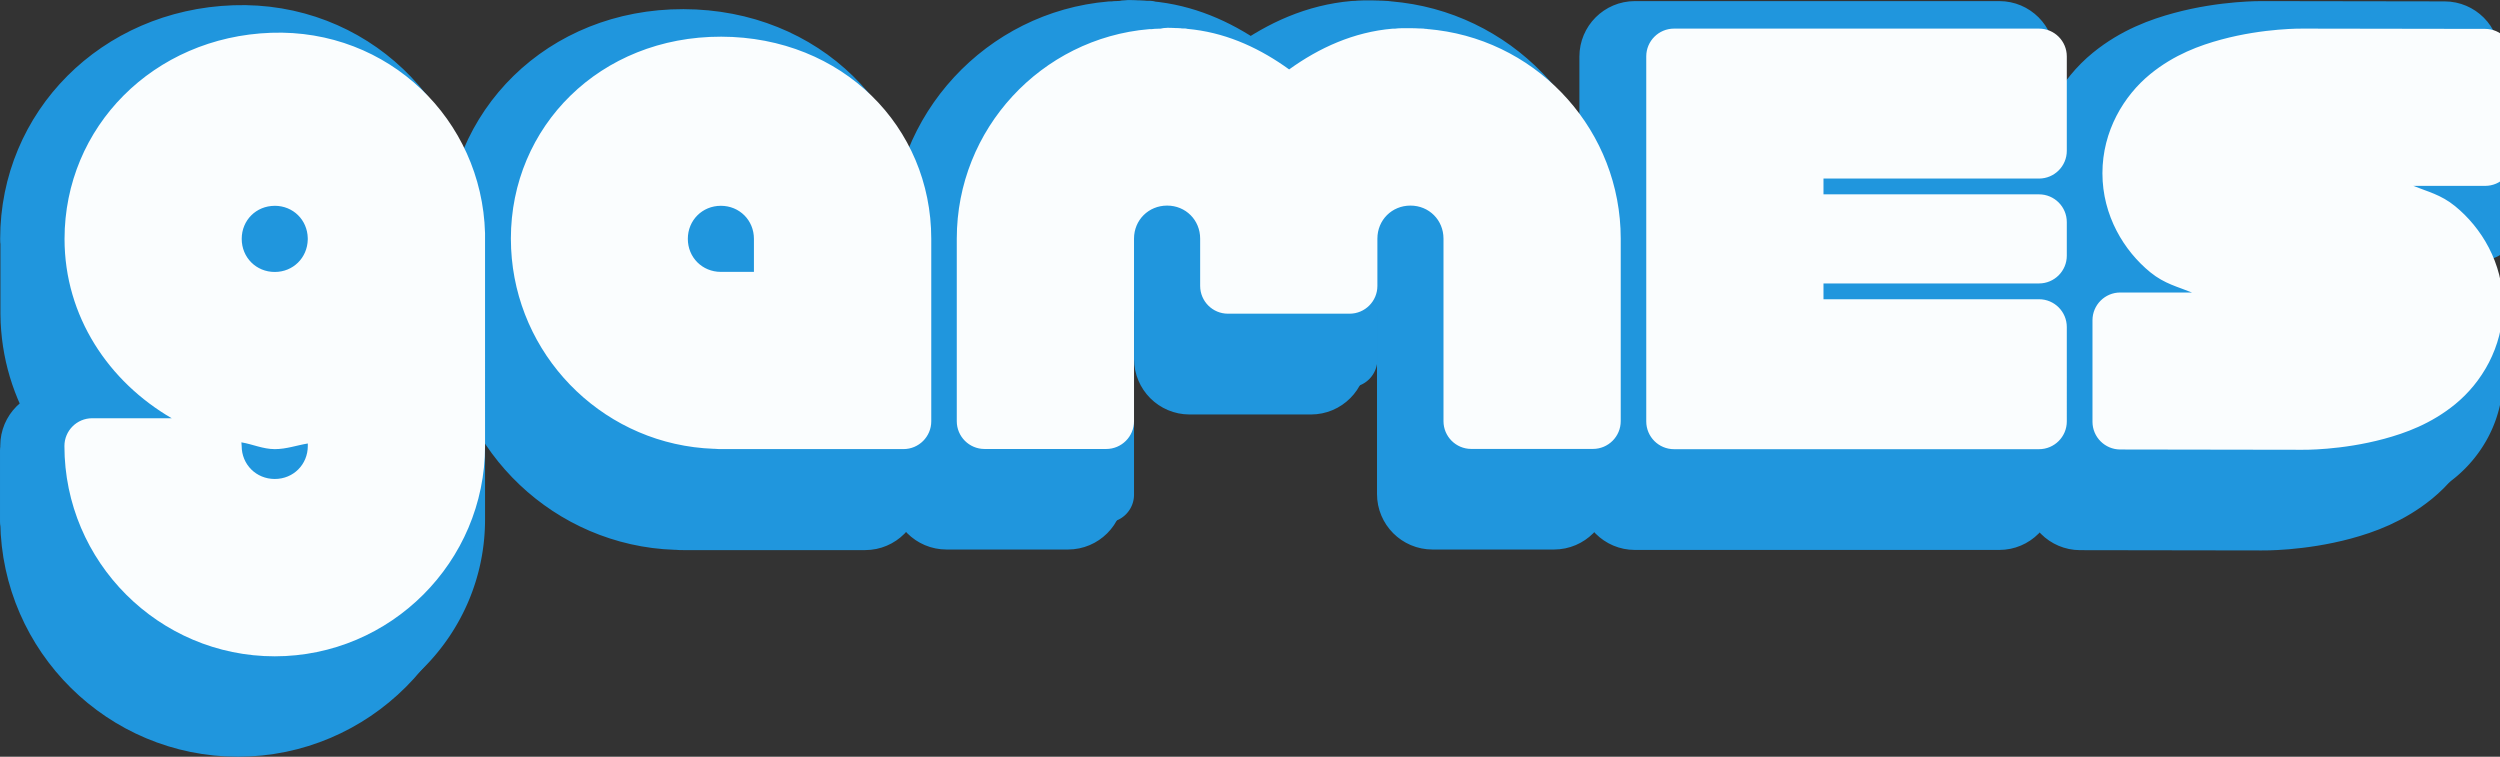 <?xml version="1.0" encoding="UTF-8" standalone="no"?>
<!-- Created with Inkscape (http://www.inkscape.org/) -->

<svg
   xmlns:dc="http://purl.org/dc/elements/1.1/"
   xmlns:cc="http://creativecommons.org/ns#"
   xmlns:rdf="http://www.w3.org/1999/02/22-rdf-syntax-ns#"
   xmlns:svg="http://www.w3.org/2000/svg"
   xmlns="http://www.w3.org/2000/svg"
   xmlns:sodipodi="http://sodipodi.sourceforge.net/DTD/sodipodi-0.dtd"
   xmlns:inkscape="http://www.inkscape.org/namespaces/inkscape"
   width="90.12mm"
   height="27.278mm"
   viewBox="0 0 90.12 27.278"
   version="1.1"
   id="svg2872"
   inkscape:version="0.92.4 (5da689c313, 2019-01-14)"
   sodipodi:docname="games-logo.svg">
  <rect x="0" y="0" width="90.12" height="27.278" fill="#333333" stroke="none"/>
  <defs
     id="defs2866" />
  <sodipodi:namedview
     id="base"
     pagecolor="#ffffff"
     bordercolor="#666666"
     borderopacity="1.0"
     inkscape:pageopacity="0.0"
     inkscape:pageshadow="2"
     inkscape:zoom="0.35"
     inkscape:cx="418.8773"
     inkscape:cy="31.549426"
     inkscape:document-units="mm"
     inkscape:current-layer="layer1"
     showgrid="false"
     inkscape:window-width="1920"
     inkscape:window-height="1017"
     inkscape:window-x="-8"
     inkscape:window-y="-8"
     inkscape:window-maximized="1" />
  <g
     inkscape:label="Layer 1"
     inkscape:groupmode="layer"
     id="layer1"
     transform="translate(-96.303,-118.563)">
    <g
       transform="translate(-2719.99,-2453.98)"
       style="enable-background:new"
       id="g2852">
      <path
         id="path2841"
         transform="matrix(0.265,0,0,0.265,1978.678,2579.233)"
         d="m 3319.561,-11.459 a 3.78,3.78 0 0 0 -0.924,0.117 h -0.17 c -0.612,7.56e-4 -1.03,0.055 -1.254,0.074 a 3.78,3.78 0 0 0 -0.096,0 c -14.637,1.245 -26.16,13.564 -26.16,28.494 v 24.826 a 3.78,3.78 0 0 0 3.779,3.779 h 16.557 a 3.78,3.78 0 0 0 3.779,-3.779 V 17.227 c 0,-2.528 1.968,-4.494 4.496,-4.494 2.528,0 4.496,1.968 4.496,4.494 v 6.43 a 3.78,3.78 0 0 0 3.779,3.779 h 16.551 a 3.78,3.78 0 0 0 3.779,-3.779 v -6.43 c 0,-2.528 1.966,-4.494 4.494,-4.494 2.528,0 4.496,1.966 4.496,4.494 v 24.826 a 3.78,3.78 0 0 0 3.779,3.779 h 16.559 a 3.78,3.78 0 0 0 3.779,-3.779 V 17.227 c 0,-14.525 -10.896,-26.586 -24.973,-28.375 -0.348,-0.045 -0.725,-0.083 -1.137,-0.117 a 3.78,3.78 0 0 0 -0.039,0 3.78,3.78 0 0 0 -0.604,-0.053 c 0.14,0 -0.043,-0.037 -0.562,-0.045 a 3.78,3.78 0 0 0 -0.17,0 c -0.121,0 -0.507,-0.039 -1.137,-0.039 h -0.42 c -0.215,0 -0.439,-3.78e-4 -0.666,0 -0.501,3.78e-4 -0.791,0.042 -1.033,0.068 a 3.78,3.78 0 0 0 -0.324,0 c -5.291,0.45 -9.991,2.606 -14.07,5.545 -3.777,-2.733 -8.088,-4.801 -12.941,-5.42 -0.348,-0.045 -0.729,-0.089 -1.137,-0.123 a 3.78,3.78 0 0 0 -0.309,0 c 0.794,0 0.687,-0.039 -0.318,-0.039 0.144,0 -0.041,-0.037 -0.56,-0.045 a 3.78,3.78 0 0 0 -0.17,0 c -0.121,0 -0.499,-0.037 -1.129,-0.037 z m -121.373,0.109 a 3.78,3.78 0 0 0 -1.463,0.295 c -11.763,0.633 -21.726,8.279 -25.508,18.871 h -1.619 v 9.129 c 0,0.106 -0.01,0.21 -0.01,0.316 0,0.073 0.01,0.144 0.01,0.217 v 0.025 c 0.064,7.247 2.969,13.688 7.574,18.598 h -7.619 v 9.688 h 0.031 c 0.194,15.591 12.968,28.248 28.604,28.246 15.755,-0.002 28.603,-12.849 28.604,-28.604 V 20.605 16.561 a 3.78,3.78 0 0 0 0,-0.102 c -0.426,-15.394 -13.102,-27.807 -28.59,-27.809 z m 60.685,0 c -0.481,0 -0.882,0.249 -1.357,0.271 h -0.039 a 3.78,3.78 0 0 0 -0.064,0.039 c -11.744,0.622 -21.7,8.234 -25.508,18.791 h -1.643 v 8.973 c 0,0.185 -0.014,0.367 -0.014,0.553 4e-4,14.501 10.863,26.541 24.906,28.361 0.883,0.113 1.782,0.185 2.693,0.215 a 3.78,3.78 0 0 0 0.125,0 c -0.053,0 0.605,0.037 0.605,0.037 a 3.78,3.78 0 0 0 0.25,0 h 24.832 a 3.78,3.78 0 0 0 3.779,-3.779 V 17.279 c -4e-4,-15.213 -12.075,-27.452 -27.084,-28.295 a 3.78,3.78 0 0 0 -1.506,-0.324 z m 129.649,0 a 3.78,3.78 0 0 0 -3.779,3.779 v 16.557 4.135 8.275 20.691 a 3.78,3.78 0 0 0 3.779,3.779 h 49.65 a 3.78,3.78 0 0 0 3.779,-3.779 V 29.25 a 3.78,3.78 0 0 0 -3.779,-3.779 h -29.32 v -2.148 h 29.32 a 3.78,3.78 0 0 0 3.779,-3.779 v -4.562 a 3.78,3.78 0 0 0 -3.779,-3.779 h -29.32 V 9.047 h 29.32 a 3.78,3.78 0 0 0 3.779,-3.779 V -7.57 a 3.78,3.78 0 0 0 -3.779,-3.779 h -33.1 z m 85.504,0 c -0.132,-0.002 -5.301,-0.075 -11.078,1.49 -2.858,0.775 -6.359,2.018 -9.641,4.695 -1.28,1.045 -2.47,2.339 -3.48,3.822 h -3.033 v 9.475 c -7e-4,0.064 -0.01,0.126 -0.01,0.189 0,5.761 2.943,10.562 6.533,13.48 1.928,1.567 3.759,1.97 5.662,2.746 h -9.766 a 3.78,3.78 0 0 0 -3.779,3.779 V 42.125 a 3.78,3.78 0 0 0 3.772,3.779 l 24.797,0.037 c 0,0 5.266,0.095 11.115,-1.49 2.859,-0.776 6.359,-2.025 9.641,-4.703 3.582,-2.922 6.507,-7.719 6.512,-13.465 h 0.02 v -9.688 h -3.062 c -1.01,-1.479 -2.201,-2.771 -3.482,-3.812 -1.924,-1.564 -3.747,-1.963 -5.646,-2.738 h 9.75 a 3.78,3.78 0 0 0 3.779,-3.781 V -7.531 a 3.78,3.78 0 0 0 -3.772,-3.781 z m -275.846,24.094 c 2.492,0 4.432,1.922 4.488,4.4 v 0.207 c -0.057,2.479 -1.997,4.393 -4.488,4.393 -2.529,3.78e-4 -4.496,-1.963 -4.496,-4.496 0,-2.533 1.967,-4.502 4.496,-4.502 z m 60.693,0 c 2.528,0 4.497,1.976 4.496,4.504 v 4.494 h -4.504 c -2.528,0 -4.495,-1.965 -4.494,-4.494 -4e-4,-2.528 1.973,-4.504 4.502,-4.504 z m -79.883,25.127 c 1.586,1.427 3.317,2.702 5.178,3.781 h -5.178 z m 14.656,7.059 c 1.538,0.257 2.932,0.922 4.541,0.922 1.572,0 2.983,-0.522 4.488,-0.768 v 0.334 c 4e-4,2.528 -1.967,4.494 -4.496,4.494 -2.529,0 -4.496,-1.966 -4.496,-4.494 a 3.78,3.78 0 0 0 -0.037,-0.488 z"
         style="color:#000000;font-style:normal;font-variant:normal;font-weight:normal;font-stretch:normal;font-size:medium;line-height:normal;font-family:sans-serif;font-variant-ligatures:normal;font-variant-position:normal;font-variant-caps:normal;font-variant-numeric:normal;font-variant-alternates:normal;font-feature-settings:normal;text-indent:0;text-align:start;text-decoration:none;text-decoration-line:none;text-decoration-style:solid;text-decoration-color:#000000;letter-spacing:normal;word-spacing:normal;text-transform:none;writing-mode:lr-tb;direction:ltr;text-orientation:mixed;dominant-baseline:auto;baseline-shift:baseline;text-anchor:start;white-space:normal;shape-padding:0;clip-rule:nonzero;display:inline;overflow:visible;visibility:visible;opacity:1;isolation:auto;mix-blend-mode:normal;color-interpolation:sRGB;color-interpolation-filters:linearRGB;solid-color:#000000;solid-opacity:1;vector-effect:none;fill:#2096dd;fill-opacity:1;fill-rule:nonzero;stroke:none;stroke-width:7.559;stroke-linecap:round;stroke-linejoin:round;stroke-miterlimit:4;stroke-dasharray:none;stroke-dashoffset:0;stroke-opacity:1;color-rendering:auto;image-rendering:auto;shape-rendering:auto;text-rendering:auto;enable-background:accumulate"
         inkscape:connector-curvature="0" />
      <path
         sodipodi:nodetypes="ccccsccccsccccsssccccsssccccscsccccccssccccccccccccscccccccccccccccscccscccccccccsccccsccccccccccccccccccccccccccccccccccscccscccccccccccccscccccccc"
         inkscape:connector-curvature="0"
         id="path2843"
         d="m 2856.99,2573.546 v 0 h -0.011 c -0.081,0 -0.161,0.01 -0.239,0.029 h -0.049 c -0.134,0 -0.209,0.011 -0.273,0.018 h -0.086 c -3.873,0.33 -6.92,3.589 -6.92,7.539 v 2.608 c -1e-4,0.015 0,0.029 0,0.043 v 6.569 c 10e-5,0.552 0.448,1 1,1 h 4.381 c 0.552,-1e-4 1,-0.448 1,-1 v -6.569 c 0,-0.669 0.521,-1.189 1.19,-1.189 0.669,0 1.19,0.521 1.19,1.189 v 1.701 c 1e-4,0.552 0.448,1 1,1 h 4.379 c 0.552,-1e-4 1,-0.448 1,-1 v -1.701 c 0,-0.669 0.52,-1.189 1.189,-1.189 0.669,0 1.19,0.52 1.19,1.189 v 6.569 c 10e-5,0.552 0.448,1 1,1 h 4.381 c 0.552,-1e-4 1,-0.448 1,-1 v -6.569 c 0,-0.01 -4e-4,-0.015 -5e-4,-0.022 v -2.629 c 0,-3.842 -2.882,-7.032 -6.606,-7.506 -0.092,-0.012 -0.193,-0.024 -0.301,-0.033 h -0.014 c -0.05,-0.01 -0.1,-0.013 -0.15,-0.014 0.038,0 -0.011,-0.01 -0.148,-0.012 -0.016,-4e-4 -0.031,-4e-4 -0.047,0 -0.032,0 -0.132,-0.01 -0.299,-0.01 h -0.111 c -0.057,0 -0.116,-10e-5 -0.176,0 -0.133,2e-4 -0.209,0.011 -0.273,0.018 h -0.084 c -1.4,0.119 -2.645,0.689 -3.725,1.467 -1,-0.723 -2.139,-1.27 -3.424,-1.433 -0.093,-0.012 -0.192,-0.024 -0.301,-0.033 h -0.082 c 0.21,0 0.182,-0.01 -0.084,-0.01 0.038,0 -0.011,-0.01 -0.148,-0.012 -0.015,-3e-4 -0.03,-3e-4 -0.045,0 -0.032,0 -0.134,-0.01 -0.301,-0.01 z m -23.631,7.597 v 0.139 h -0.012 v 2.374 0.146 c 1e-4,3.837 2.874,7.022 6.59,7.504 0.234,0.03 0.471,0.049 0.713,0.057 0.011,2e-4 0.022,2e-4 0.033,0 -0.014,0 0.16,0.01 0.16,0.01 0.022,7e-4 0.044,7e-4 0.066,0 h 6.57 c 0.552,-10e-5 1,-0.448 1,-1 v -2.545 c 0.01,-0.037 0.01,-0.074 0.01,-0.112 v -6.571 c -1e-4,-4.025 -3.193,-7.263 -7.56,-7.272 -4.367,-0.01 -7.57,3.237 -7.57,7.269 z m -16.06,0.01 c 0,0.049 0,0.096 0.01,0.145 v 0 2.415 c -3e-4,0.028 0,0.056 0,0.084 v 0.057 0.01 c 0.012,1.382 0.417,2.653 1.097,3.742 h -0.103 c -0.552,10e-5 -1,0.448 -1,1 v 0.179 h -0.01 v 2.563 h 0.01 c 0.051,4.125 3.431,7.474 7.568,7.473 4.168,-4e-4 7.568,-3.4 7.568,-7.568 v -6.569 -1.07 c 1e-4,-0.01 1e-4,-0.018 0,-0.027 -3e-4,-0.01 0,-0.02 0,-0.03 v -1.52 -1.07 c 1e-4,-0.01 1e-4,-0.018 0,-0.027 -0.113,-4.073 -3.467,-7.357 -7.704,-7.208 -4.238,0.149 -7.435,3.392 -7.436,7.42 z m 57.928,-7.57 c -0.552,10e-5 -1,0.448 -1,1 v 2.588 c -5e-4,0.019 -5e-4,0.037 0,0.056 v 4.381 1.094 2.19 5.475 c 10e-5,0.552 0.448,1 1,1 h 13.137 c 0.552,-1e-4 1,-0.448 1,-1 v -2.59 c 5e-4,-0.019 5e-4,-0.037 0,-0.056 v -3.397 c 3e-4,-0.013 3e-4,-0.027 0,-0.04 v -1.09 c -2e-4,-0.271 -0.11,-0.53 -0.305,-0.719 0.196,-0.188 0.307,-0.448 0.307,-0.72 v -1.207 c 3e-4,-0.013 3e-4,-0.027 0,-0.04 v -2.472 c 5e-4,-0.019 5e-4,-0.037 0,-0.056 v -3.397 c -10e-5,-0.552 -0.448,-1 -1,-1 h -8.758 z m 22.633,0 c 0,0 -1.393,-0.025 -2.941,0.395 -0.756,0.205 -1.682,0.534 -2.551,1.242 -0.948,0.773 -1.722,2.046 -1.722,3.568 v 0.087 h -0.01 v 2.507 c -10e-5,0.017 0,0.033 0,0.05 0,0.612 0.127,1.183 0.339,1.697 -0.413,0.133 -0.694,0.518 -0.694,0.952 v 2.588 c -5e-4,0.019 -5e-4,0.037 0,0.056 v 3.65 c 1e-4,0.551 0.446,0.999 0.998,1 l 6.561,0.01 c 0,0 1.393,0.025 2.941,-0.394 0.756,-0.205 1.682,-0.536 2.551,-1.244 0.948,-0.773 1.722,-2.042 1.723,-3.563 h 0.01 v -2.563 h -0.01 c 5e-4,-0.028 0,-0.056 0,-0.085 0,-0.612 -0.127,-1.181 -0.339,-1.696 0.416,-0.132 0.698,-0.517 0.698,-0.953 v -3.65 c 3e-4,-0.015 3e-4,-0.029 0,-0.044 v -2.6 c -1e-4,-0.552 -0.447,-0.999 -0.998,-1 z"
         style="color:#000000;font-style:normal;font-variant:normal;font-weight:normal;font-stretch:normal;font-size:medium;line-height:normal;font-family:sans-serif;font-variant-ligatures:normal;font-variant-position:normal;font-variant-caps:normal;font-variant-numeric:normal;font-variant-alternates:normal;font-feature-settings:normal;text-indent:0;text-align:start;text-decoration:none;text-decoration-line:none;text-decoration-style:solid;text-decoration-color:#000000;letter-spacing:normal;word-spacing:normal;text-transform:none;writing-mode:lr-tb;direction:ltr;text-orientation:mixed;dominant-baseline:auto;baseline-shift:baseline;text-anchor:start;white-space:normal;shape-padding:0;clip-rule:nonzero;display:inline;overflow:visible;visibility:visible;opacity:1;isolation:auto;mix-blend-mode:normal;color-interpolation:sRGB;color-interpolation-filters:linearRGB;solid-color:#000000;solid-opacity:1;vector-effect:none;fill:#2096dd;fill-opacity:1;fill-rule:nonzero;stroke:#2096dd;stroke-width:2;stroke-linecap:round;stroke-linejoin:round;stroke-miterlimit:4;stroke-dasharray:none;stroke-dashoffset:0;stroke-opacity:1;color-rendering:auto;image-rendering:auto;shape-rendering:auto;text-rendering:auto;enable-background:accumulate" />
      <path
         sodipodi:nodetypes="cccscccccccsssccccsssccccsccccccsscccccccccccccccccccccccccsccccccccccccccccccccccccccccccccccscccccccccscccccccccccsccccccscccccssccscc"
         inkscape:connector-curvature="0"
         id="path2845"
         transform="matrix(0.265,0,0,0.265,1978.678,2579.233)"
         d="m 3319.602,-21.465 -0.041,0.01 c -0.304,3.3e-5 -0.607,0.037 -0.902,0.109 h -0.184 c -0.505,0 -0.791,0.042 -1.033,0.068 -0.109,-0.005 -0.217,-0.005 -0.326,0 -14.637,1.245 -26.154,13.564 -26.154,28.494 V 32.049 c -7e-4,2.088 1.691,3.781 3.779,3.781 h 16.551 c 2.088,-3.34e-4 3.78,-1.693 3.779,-3.781 V 7.217 c 0,-2.527 1.976,-4.496 4.504,-4.496 2.528,0 4.494,1.969 4.494,4.496 v 6.43 c 3e-4,2.088 1.693,3.78 3.781,3.779 h 16.549 c 2.087,-3.34e-4 3.779,-1.692 3.779,-3.779 V 7.217 c 0,-2.528 1.968,-4.496 4.496,-4.496 2.528,0 4.496,1.968 4.496,4.496 V 32.043 c 3e-4,2.087 1.692,3.779 3.779,3.779 H 3377.5 c 2.087,-3.34e-4 3.779,-1.692 3.779,-3.779 V 7.217 c 0,-14.522 -10.894,-26.577 -24.967,-28.369 -0.348,-0.045 -0.727,-0.091 -1.137,-0.125 -0.018,-1.23e-4 -0.035,-1.23e-4 -0.053,0 -0.188,-0.032 -0.378,-0.05 -0.568,-0.053 0.144,0 -0.041,-0.037 -0.561,-0.045 -0.059,-0.001 -0.118,-0.001 -0.178,0 -0.121,0 -0.499,-0.037 -1.129,-0.037 h -0.42 c -0.215,0 -0.439,-3.78e-4 -0.666,0 -0.501,7.56e-4 -0.791,0.042 -1.033,0.068 -0.105,-0.004 -0.211,-0.004 -0.316,0 -5.293,0.45 -9.998,2.602 -14.078,5.543 -3.779,-2.733 -8.084,-4.8 -12.939,-5.418 -0.351,-0.045 -0.726,-0.091 -1.137,-0.125 -0.103,-0.004 -0.207,-0.004 -0.311,0 0.794,0 0.688,-0.037 -0.318,-0.037 0.144,0 -0.041,-0.039 -0.561,-0.047 -0.057,-0.001 -0.113,-0.001 -0.17,0 -0.121,0 -0.507,-0.037 -1.137,-0.037 z m -89.295,28.686 c 4e-4,14.501 10.857,26.541 24.9,28.361 0.883,0.113 1.782,0.192 2.693,0.223 0.042,6.89e-4 0.083,6.89e-4 0.125,0 -0.053,0 0.613,0.039 0.613,0.039 0.083,0.003 0.165,0.003 0.248,0 h 24.826 c 2.087,-3.34e-4 3.779,-1.692 3.779,-3.779 V 7.23 c -4e-4,-15.213 -12.067,-27.452 -28.573,-27.485 -16.506,-0.033 -28.612,12.235 -28.612,27.475 z m -60.717,0.039 c 0,10.557 6.031,19.432 14.578,24.389 h -10.815 c -2.087,3.34e-4 -3.779,1.692 -3.779,3.779 0,15.755 12.858,28.607 28.613,28.605 15.755,-0.002 28.603,-12.851 28.604,-28.605 V 10.604 6.559 c 5e-4,-0.034 5e-4,-0.068 0,-0.102 -0.426,-15.394 -13.102,-27.807 -29.109,-27.243 -16.006,0.564 -28.09,12.82 -28.092,28.046 z m 218.94,-28.613 c -2.087,3.33e-4 -3.779,1.692 -3.779,3.779 v 16.551 4.135 8.281 20.686 c 3e-4,2.087 1.692,3.779 3.779,3.779 h 49.65 c 2.087,-3.34e-4 3.779,-1.692 3.779,-3.779 V 19.24 c -3e-4,-2.087 -1.692,-3.779 -3.779,-3.779 h -29.32 V 13.312 h 29.32 c 2.087,-3.34e-4 3.779,-1.692 3.779,-3.779 v -4.562 c -3e-4,-2.087 -1.692,-3.779 -3.779,-3.779 h -29.32 v -2.148 h 29.32 c 2.087,-3.3431e-4 3.779,-1.692 3.779,-3.779 V -17.574 c -3e-4,-2.087 -1.692,-3.779 -3.779,-3.779 h -33.1 z m 85.541,0 c 0,0 -5.265,-0.094 -11.117,1.492 -2.858,0.776 -6.359,2.017 -9.641,4.695 -3.583,2.923 -6.51,7.732 -6.51,13.486 0,5.761 2.941,10.568 6.531,13.486 1.923,1.562 3.75,1.963 5.648,2.738 h -9.752 c -2.087,3.34e-4 -3.779,1.692 -3.779,3.779 v 13.797 c 3e-4,2.084 1.687,3.775 3.772,3.779 l 24.797,0.039 c 0,0 5.268,0.093 11.117,-1.492 2.859,-0.776 6.364,-2.023 9.646,-4.701 3.582,-2.924 6.512,-7.729 6.512,-13.479 0,-5.758 -2.94,-10.56 -6.533,-13.48 -1.929,-1.568 -3.758,-1.971 -5.662,-2.746 h 9.768 c 2.087,-3.343e-4 3.779,-1.692 3.779,-3.779 V -17.535 c -3e-4,-2.085 -1.689,-3.776 -3.773,-3.779 z M 3198.188,2.75 c 2.492,3.78e-4 4.432,1.914 4.488,4.393 v 0.207 c -0.057,2.479 -1.996,4.4 -4.488,4.4 -2.529,3.78e-4 -4.496,-1.97 -4.496,-4.504 0,-2.533 1.967,-4.494 4.496,-4.494 z m 60.685,0 c 2.528,3.78e-4 4.497,1.968 4.496,4.496 v 4.494 h -4.496 c -2.528,-3.78e-4 -4.496,-1.965 -4.496,-4.494 0,-2.528 1.968,-4.496 4.496,-4.496 z m -65.227,32.178 h 0.01 c 1.538,0.257 2.93,0.921 4.539,0.922 1.572,0 2.983,-0.522 4.488,-0.768 v 0.332 c 0,2.529 -1.964,4.496 -4.494,4.496 -2.529,0 -4.504,-1.968 -4.504,-4.496 0,-0.163 -0.014,-0.325 -0.037,-0.486 z"
         style="color:#000000;font-style:normal;font-variant:normal;font-weight:normal;font-stretch:normal;font-size:medium;line-height:normal;font-family:sans-serif;font-variant-ligatures:normal;font-variant-position:normal;font-variant-caps:normal;font-variant-numeric:normal;font-variant-alternates:normal;font-feature-settings:normal;text-indent:0;text-align:start;text-decoration:none;text-decoration-line:none;text-decoration-style:solid;text-decoration-color:#000000;letter-spacing:normal;word-spacing:normal;text-transform:none;writing-mode:lr-tb;direction:ltr;text-orientation:mixed;dominant-baseline:auto;baseline-shift:baseline;text-anchor:start;white-space:normal;shape-padding:0;clip-rule:nonzero;display:inline;overflow:visible;visibility:visible;opacity:1;isolation:auto;mix-blend-mode:normal;color-interpolation:sRGB;color-interpolation-filters:linearRGB;solid-color:#000000;solid-opacity:1;vector-effect:none;fill:#fafdfe;fill-opacity:1;fill-rule:nonzero;stroke:none;stroke-width:7.559;stroke-linecap:round;stroke-linejoin:round;stroke-miterlimit:4;stroke-dasharray:none;stroke-dashoffset:0;stroke-opacity:1;color-rendering:auto;image-rendering:auto;shape-rendering:auto;text-rendering:auto;enable-background:accumulate" />
    </g>
  </g>
</svg>
